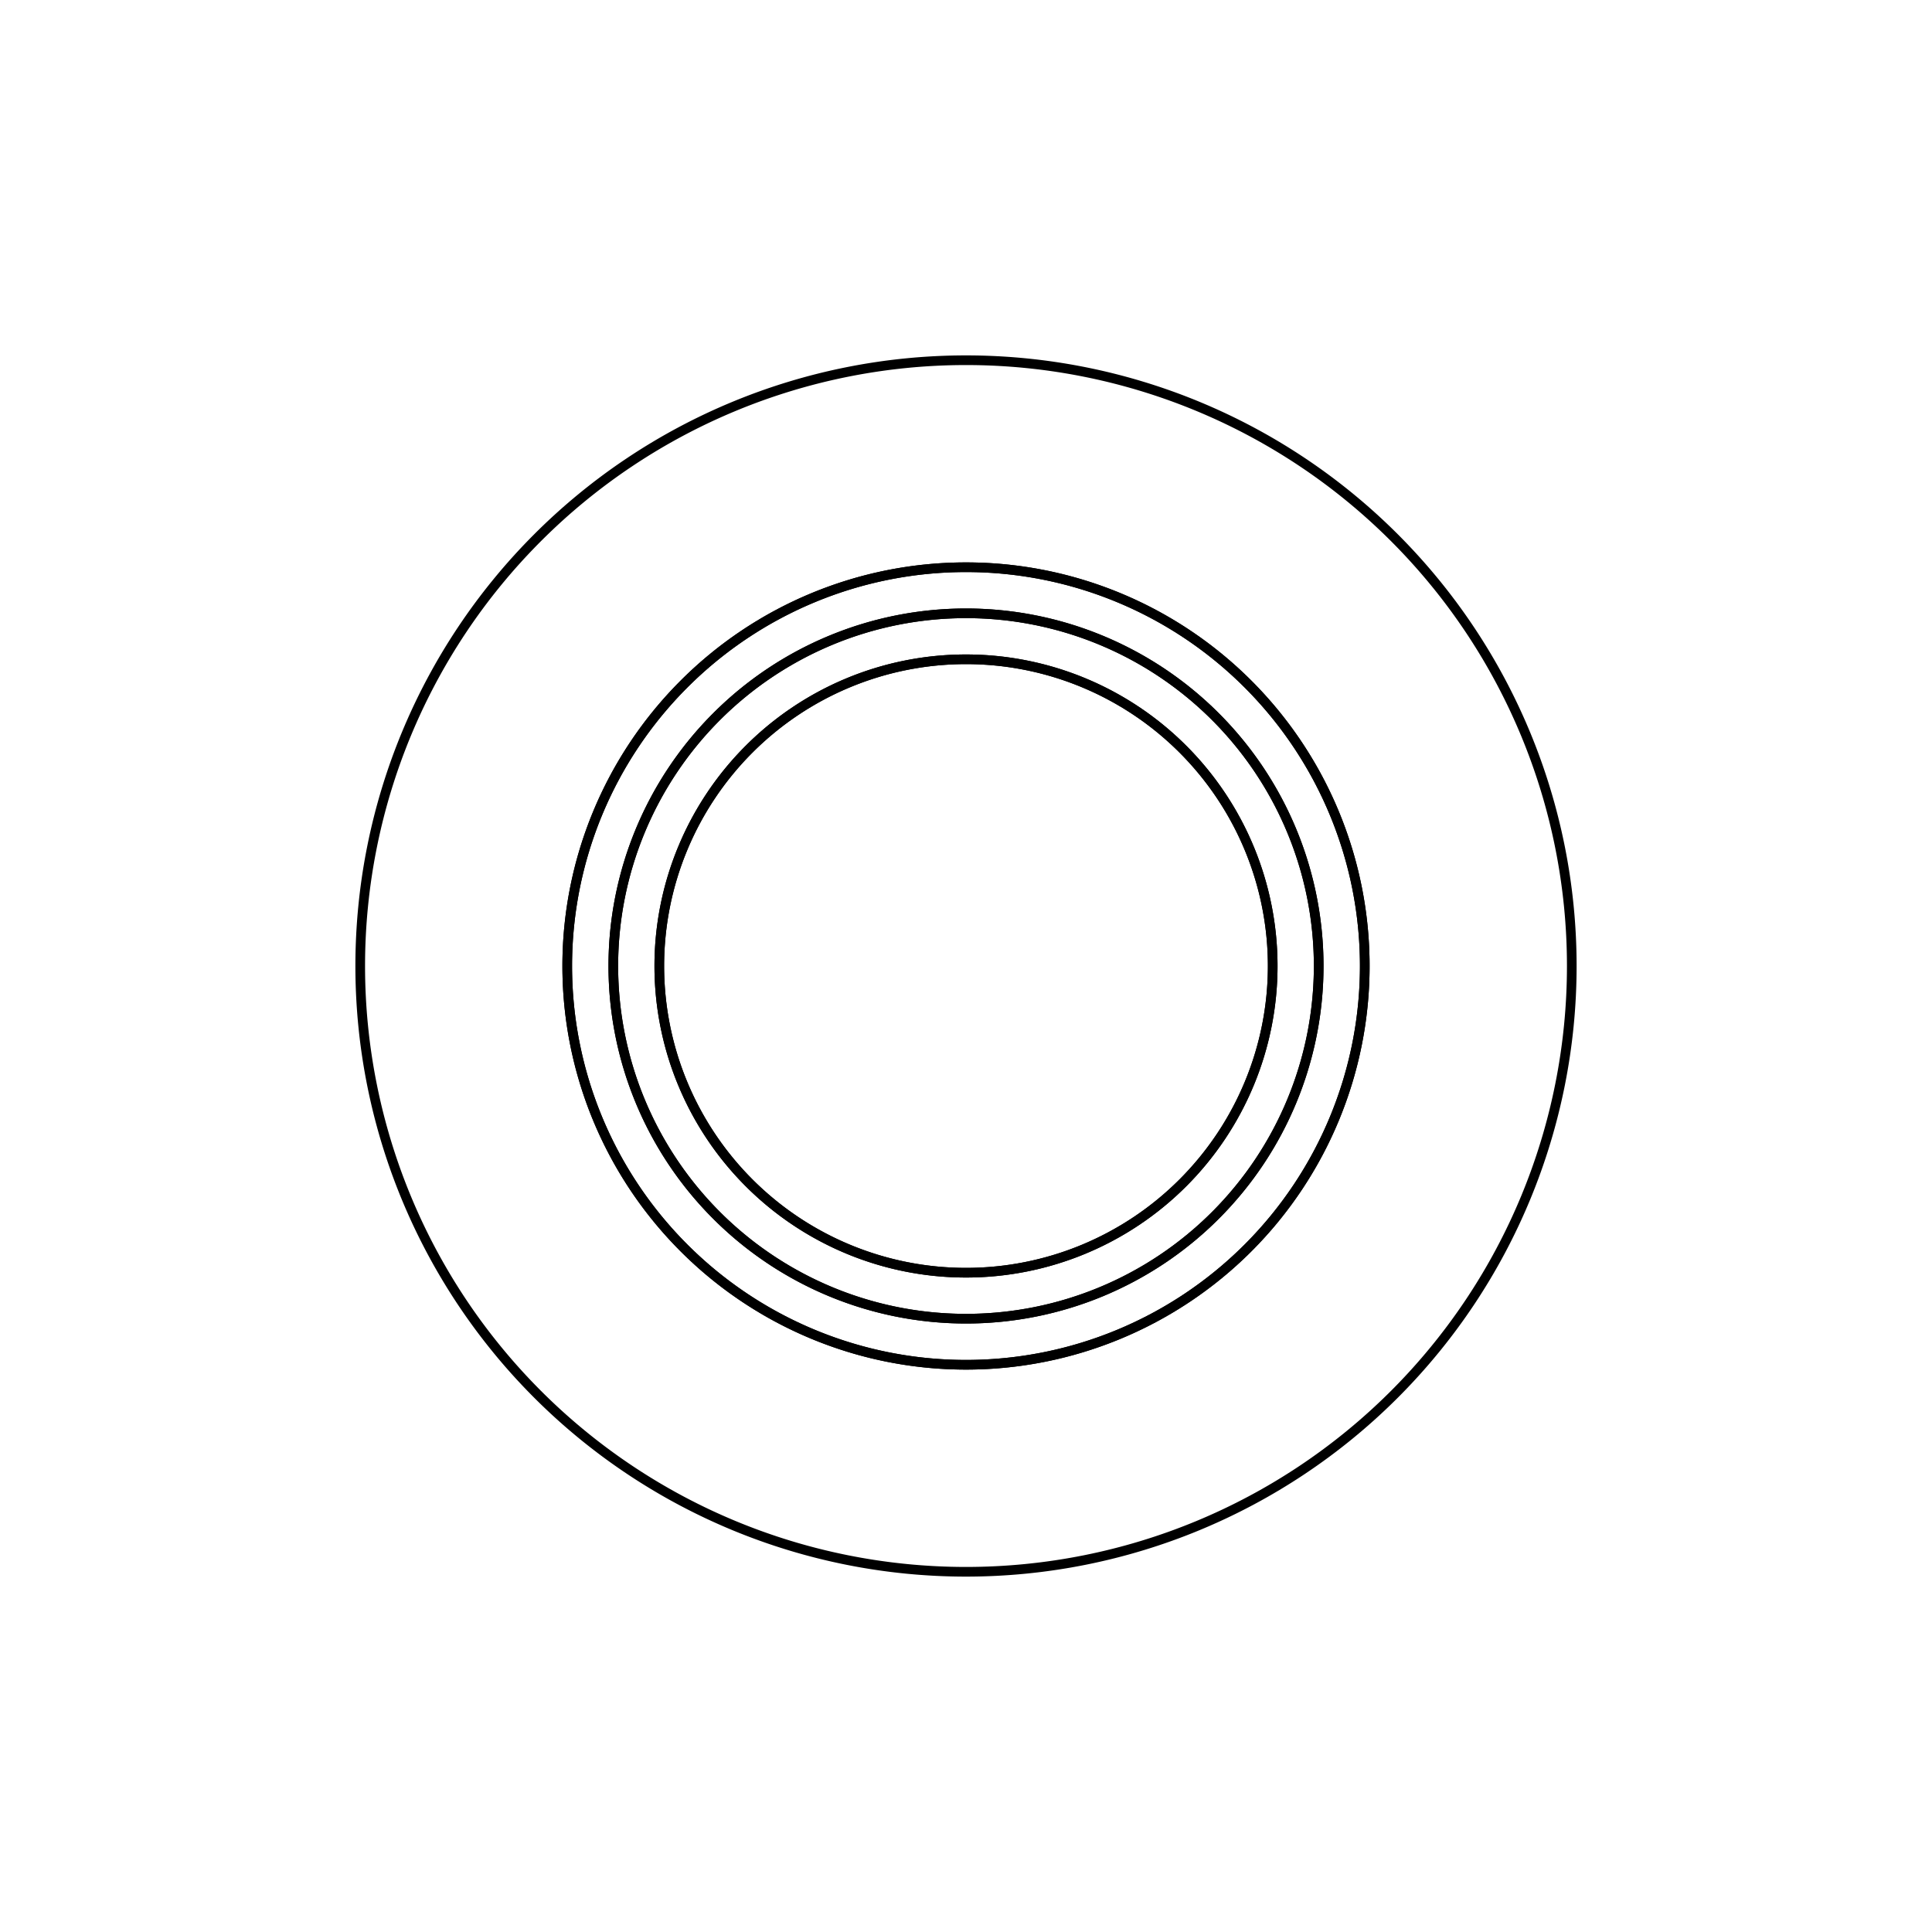 <svg version='1.1' x='0px' y='0px' viewBox='-10 -10 20 20' xmlns='http://www.w3.org/2000/svg'><style>path{stroke:black; stroke-width: 0.1; fill: transparent}</style><path d='M3.175,0,A3.175,3.175,0,0,1,-3.175,3.8882535872928456e-16,A3.175,3.175,0,0,1,3.175,-7.776507174585691e-16,Z'/>
<path d='M3.175,0,A3.175,3.175,0,0,1,-3.175,3.8882535872928456e-16,A3.175,3.175,0,0,1,3.175,-7.776507174585691e-16,Z'/>
<path d='M3.651,0,A3.651,3.651,0,0,1,-3.651,4.471491625386774e-16,A3.651,3.651,0,0,1,3.651,-8.942983250773548e-16,Z'/>
<path d='M4.128,0,A4.128,4.128,0,0,1,-4.128,5.054729663480702e-16,A4.128,4.128,0,0,1,4.128,-1.0109459326961403e-15,Z'/>
<path d='M3.651,0,A3.651,3.651,0,0,1,-3.651,4.471491625386774e-16,A3.651,3.651,0,0,1,3.651,-8.942983250773548e-16,Z'/>
<path d='M4.128,0,A4.128,4.128,0,0,1,-4.128,5.054729663480702e-16,A4.128,4.128,0,0,1,4.128,-1.0109459326961403e-15,Z'/>
<path d='M6.271,0,A6.271,6.271,0,0,1,-6.271,7.68007848562083e-16,A6.271,6.271,0,0,1,6.271,-1.536015697124166e-15,Z'/></svg>